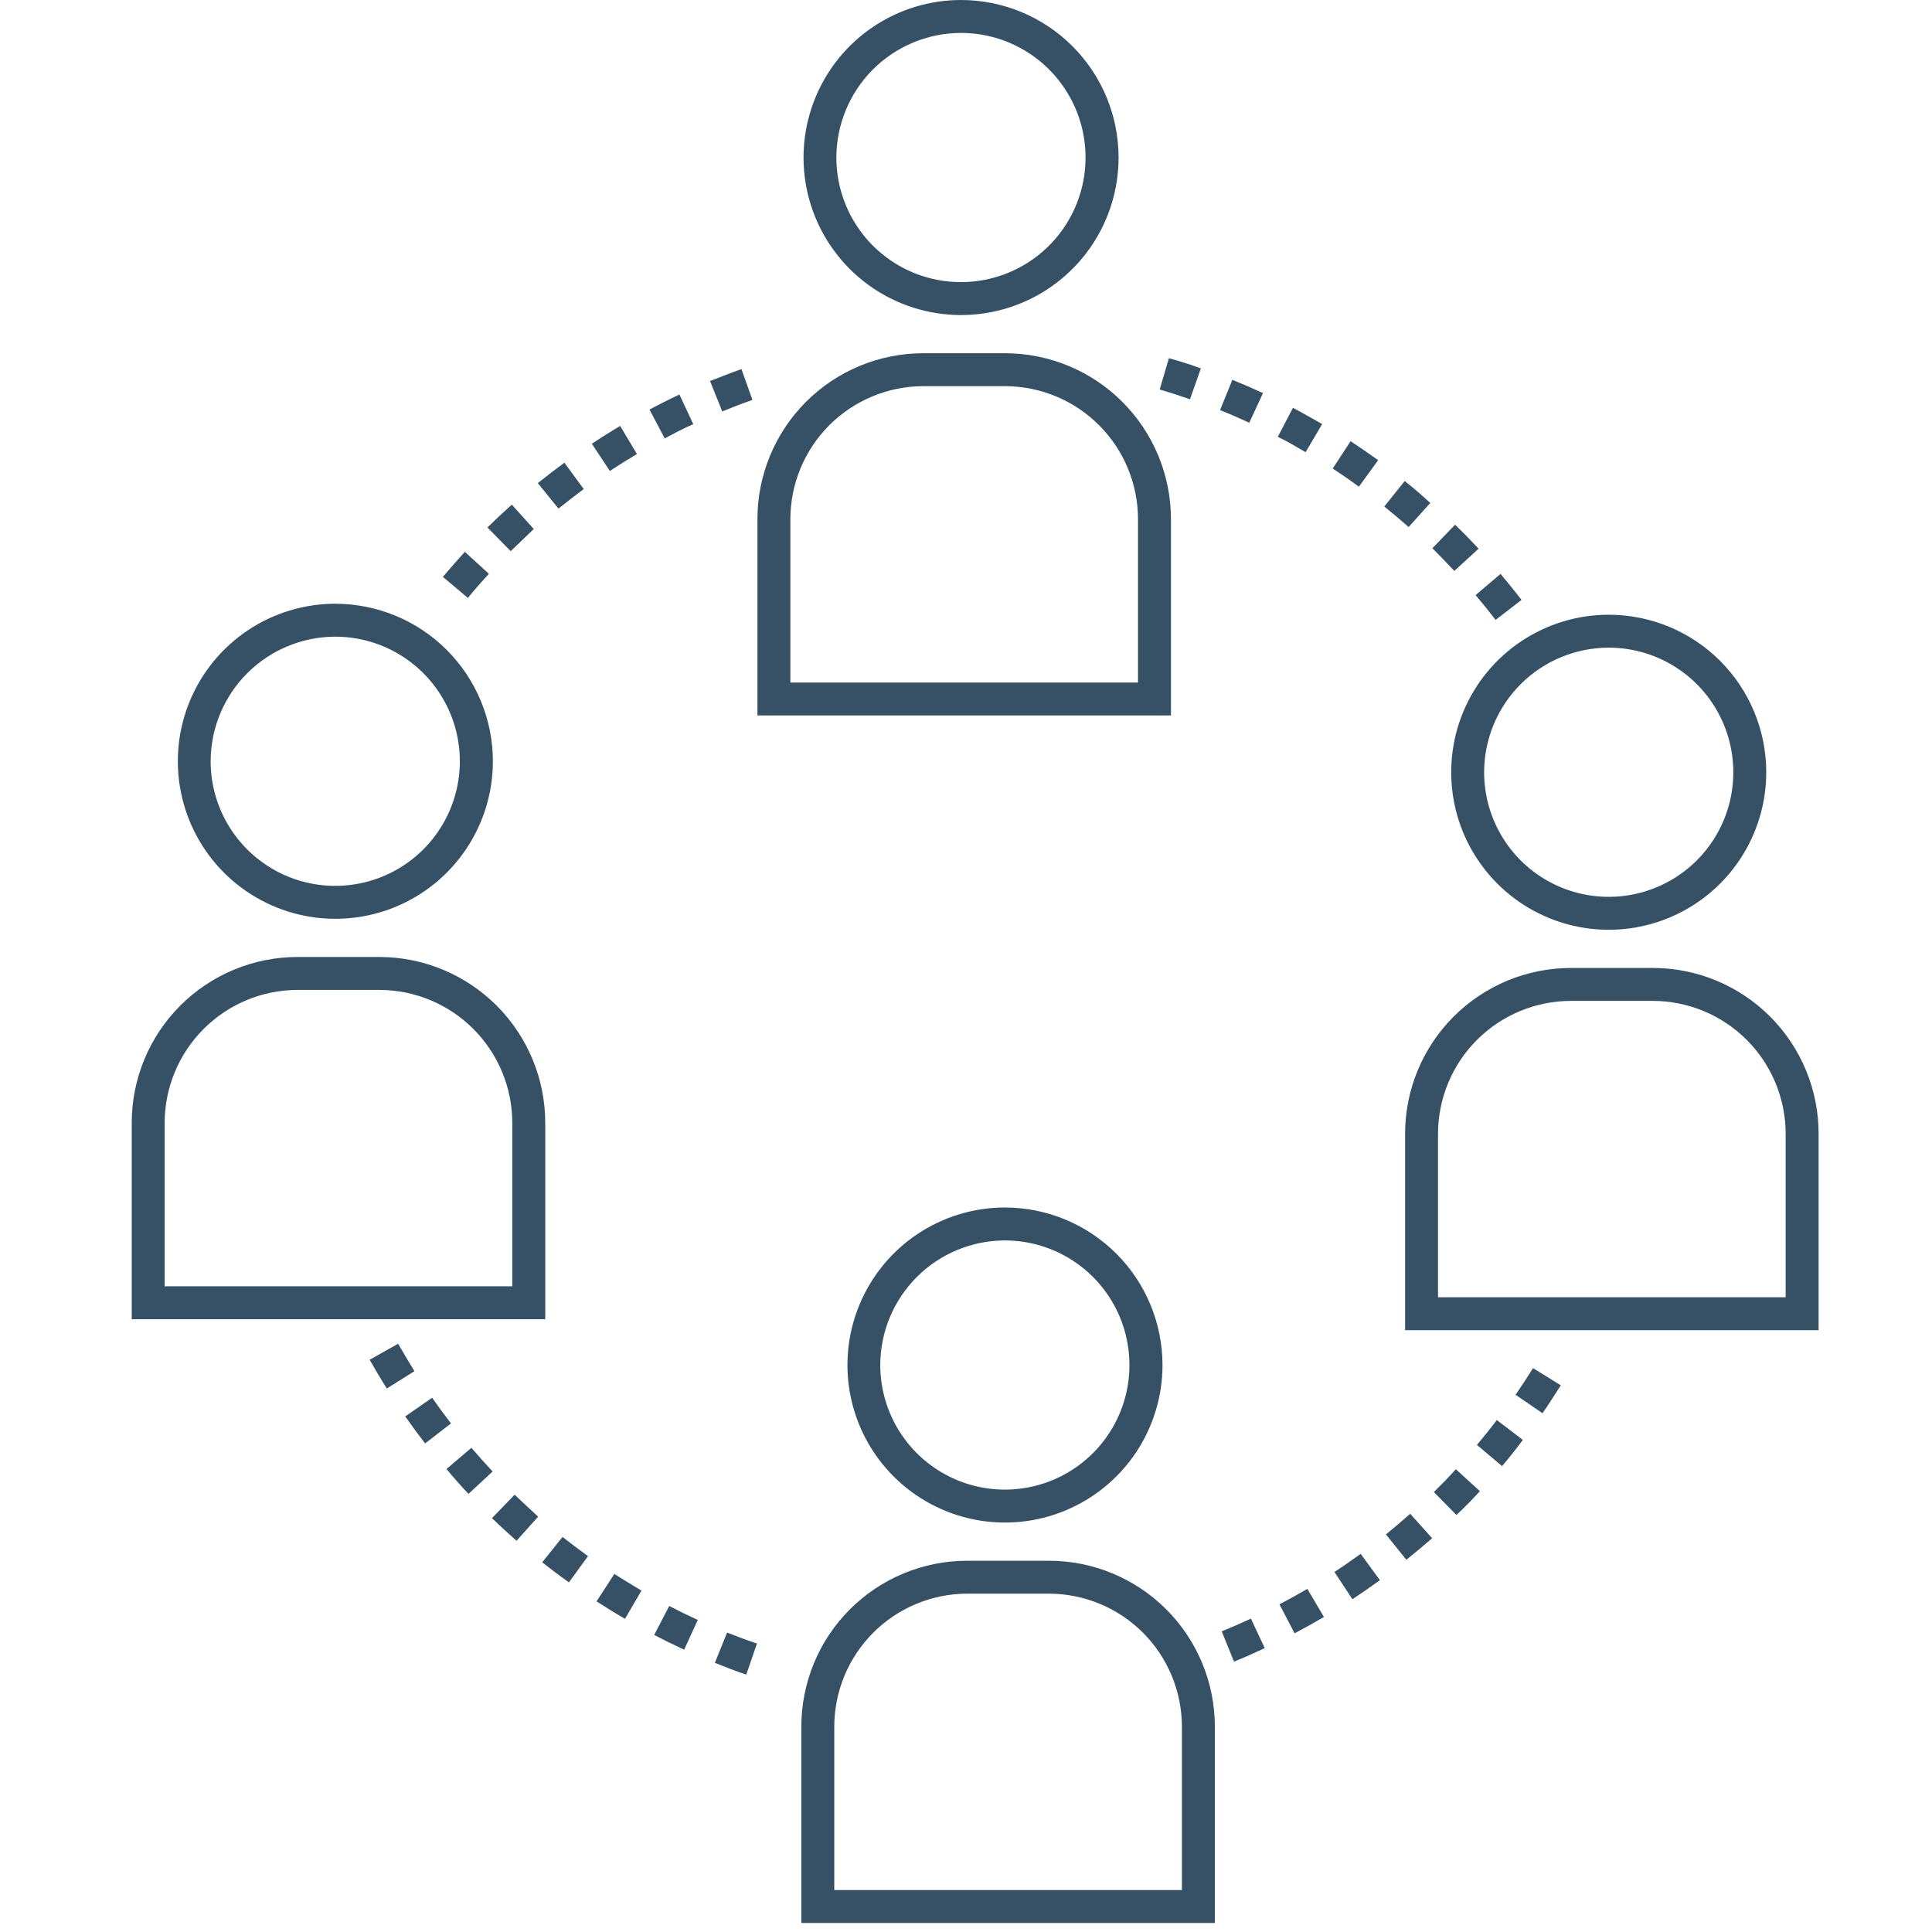 <svg width="120" height="120" viewBox="0 0 120 120" fill="none" xmlns="http://www.w3.org/2000/svg">
<g clip-path="url(#clip0_365_21206)">
<path d="M46.353 104.012C45.672 103.787 45.044 103.542 44.403 103.282L45.16 101.401C45.774 101.646 46.394 101.878 47.015 102.082L46.353 104.012ZM76.647 103.207L75.883 101.326C76.483 101.08 77.097 100.814 77.697 100.535L78.556 102.369C77.915 102.662 77.274 102.962 76.64 103.207H76.647ZM42.494 102.464C41.86 102.171 41.233 101.864 40.633 101.551L41.567 99.751C42.14 100.051 42.74 100.344 43.34 100.617L42.494 102.464ZM80.41 101.448L79.469 99.648C80.042 99.348 80.628 99.021 81.201 98.687L82.231 100.432C81.631 100.787 81.017 101.128 80.41 101.448ZM38.819 100.548C38.219 100.201 37.626 99.832 37.053 99.464L38.158 97.76C38.703 98.114 39.269 98.442 39.842 98.796L38.819 100.548ZM84.003 99.335L82.885 97.637C83.431 97.282 83.976 96.901 84.515 96.512L85.708 98.148C85.142 98.557 84.562 98.96 83.997 99.335H84.003ZM35.335 98.285C34.769 97.882 34.21 97.46 33.678 97.037L34.94 95.462C35.451 95.864 35.983 96.266 36.522 96.655L35.335 98.285ZM87.351 96.88L86.083 95.305C86.594 94.889 87.099 94.46 87.59 94.023L88.953 95.544C88.422 96.001 87.89 96.451 87.351 96.88ZM32.083 95.701C31.565 95.244 31.053 94.773 30.556 94.296L31.967 92.837C32.438 93.294 32.928 93.744 33.426 94.201L32.083 95.701ZM90.46 94.098L89.062 92.673C89.54 92.203 90.003 91.726 90.426 91.255L91.919 92.619C91.449 93.13 90.965 93.635 90.46 94.098ZM29.097 92.789C28.626 92.285 28.156 91.76 27.733 91.242L29.281 89.926C29.703 90.423 30.147 90.914 30.597 91.398L29.097 92.789ZM93.283 91.051L91.735 89.748C92.165 89.237 92.581 88.719 92.969 88.201L94.585 89.435C94.169 90.007 93.733 90.546 93.283 91.078V91.051ZM26.403 89.653C25.981 89.107 25.565 88.541 25.169 87.976L26.84 86.817C27.215 87.355 27.61 87.887 28.012 88.412L26.403 89.653ZM95.806 87.778L94.135 86.632C94.503 86.096 94.865 85.544 95.219 84.976L96.944 86.046C96.562 86.639 96.194 87.226 95.806 87.778ZM24.024 86.244C23.656 85.657 23.301 85.057 22.96 84.457L24.726 83.462C25.053 84.035 25.408 84.607 25.742 85.166L24.024 86.244ZM92.894 38.503C92.499 37.985 92.076 37.467 91.653 36.962L93.201 35.646C93.644 36.178 94.088 36.717 94.503 37.262L92.894 38.503ZM29.062 37.139L27.508 35.83C27.951 35.305 28.415 34.78 28.872 34.276L30.365 35.639C29.908 36.144 29.465 36.635 29.062 37.139ZM90.331 35.462C89.881 34.978 89.417 34.507 88.967 34.051L90.378 32.592C90.876 33.069 91.367 33.573 91.838 34.078L90.331 35.462ZM31.694 34.207L30.276 32.762C30.767 32.278 31.278 31.801 31.79 31.344L33.153 32.857C32.683 33.314 32.199 33.771 31.728 34.228L31.694 34.207ZM87.494 32.735C86.997 32.298 86.485 31.869 85.981 31.46L87.249 29.878C87.781 30.301 88.312 30.751 88.838 31.241L87.494 32.735ZM34.688 31.589L33.406 30.007C33.931 29.585 34.49 29.155 35.056 28.739L36.256 30.376C35.717 30.778 35.199 31.187 34.688 31.589ZM84.406 30.226C83.874 29.837 83.328 29.462 82.776 29.101L83.888 27.403C84.467 27.785 85.04 28.18 85.599 28.582L84.406 30.226ZM37.878 29.251L36.76 27.56C37.34 27.178 37.933 26.803 38.519 26.455L39.562 28.201C38.997 28.535 38.431 28.889 37.878 29.251ZM81.092 28.085C80.519 27.751 79.94 27.403 79.367 27.13L80.308 25.33C80.908 25.644 81.522 26.012 82.122 26.339L81.092 28.085ZM41.288 27.232L40.34 25.439C40.947 25.112 41.574 24.798 42.201 24.505L43.06 26.346C42.467 26.598 41.867 26.919 41.288 27.232ZM77.594 26.257C76.994 25.978 76.381 25.712 75.781 25.473L76.544 23.591C77.172 23.844 77.812 24.123 78.447 24.416L77.594 26.257ZM44.867 25.576L44.103 23.666C44.785 23.407 45.399 23.155 46.053 22.923L46.735 24.839C46.108 25.057 45.487 25.296 44.881 25.548L44.867 25.576ZM73.912 24.798C73.292 24.58 72.658 24.376 72.031 24.192L72.603 22.248C73.285 22.439 73.967 22.651 74.588 22.882L73.912 24.798Z" fill="#365066"/>
<path d="M99.921 40.227C101.451 40.227 102.947 40.681 104.22 41.532C105.493 42.382 106.484 43.59 107.07 45.005C107.656 46.419 107.809 47.974 107.511 49.476C107.212 50.977 106.475 52.356 105.393 53.438C104.31 54.52 102.931 55.257 101.43 55.556C99.929 55.855 98.373 55.701 96.959 55.115C95.545 54.53 94.337 53.538 93.486 52.265C92.636 50.993 92.182 49.496 92.182 47.966C92.184 45.914 93 43.947 94.451 42.496C95.901 41.045 97.869 40.229 99.921 40.227M99.921 38.182C97.986 38.182 96.094 38.756 94.485 39.831C92.876 40.906 91.622 42.434 90.881 44.222C90.141 46.01 89.947 47.977 90.325 49.875C90.702 51.773 91.634 53.516 93.002 54.884C94.371 56.253 96.114 57.184 98.012 57.562C99.91 57.94 101.877 57.746 103.665 57.005C105.453 56.265 106.981 55.011 108.056 53.402C109.131 51.793 109.705 49.901 109.705 47.966C109.705 45.371 108.674 42.882 106.839 41.047C105.004 39.213 102.515 38.182 99.921 38.182V38.182Z" fill="#365066"/>
<path d="M102.655 62.167C104.844 62.169 106.943 63.039 108.491 64.588C110.039 66.136 110.91 68.235 110.911 70.424V80.576H89.318V70.431C89.318 68.24 90.188 66.139 91.736 64.59C93.284 63.041 95.385 62.169 97.575 62.167H102.655ZM102.655 60.122H97.575C96.222 60.122 94.881 60.389 93.631 60.907C92.38 61.425 91.245 62.184 90.288 63.142C89.331 64.099 88.572 65.236 88.055 66.486C87.538 67.737 87.272 69.077 87.273 70.431V82.622H112.957V70.431C112.959 69.077 112.693 67.736 112.176 66.485C111.659 65.234 110.901 64.097 109.944 63.14C108.987 62.182 107.85 61.423 106.6 60.905C105.349 60.387 104.008 60.121 102.655 60.122V60.122Z" fill="#365066"/>
<path d="M20.823 39.545C22.354 39.545 23.85 39.999 25.122 40.85C26.395 41.7 27.387 42.909 27.973 44.323C28.558 45.737 28.712 47.293 28.413 48.794C28.114 50.295 27.377 51.674 26.295 52.756C25.213 53.838 23.834 54.575 22.333 54.874C20.831 55.173 19.276 55.019 17.861 54.434C16.447 53.848 15.239 52.856 14.389 51.583C13.538 50.311 13.084 48.815 13.084 47.284C13.088 45.233 13.904 43.267 15.355 41.816C16.805 40.365 18.772 39.549 20.823 39.545ZM20.823 37.5C18.888 37.501 16.997 38.076 15.389 39.152C13.781 40.228 12.528 41.757 11.789 43.545C11.049 45.333 10.856 47.3 11.235 49.197C11.613 51.094 12.545 52.837 13.914 54.205C15.282 55.572 17.026 56.504 18.924 56.881C20.821 57.258 22.788 57.063 24.576 56.323C26.363 55.582 27.891 54.328 28.965 52.719C30.04 51.11 30.614 49.219 30.614 47.284C30.612 44.689 29.58 42.2 27.744 40.365C25.908 38.531 23.419 37.5 20.823 37.5V37.5Z" fill="#365066"/>
<path d="M23.564 61.485C25.754 61.489 27.853 62.361 29.401 63.91C30.948 65.459 31.819 67.559 31.82 69.749V79.894H10.227V69.749C10.229 67.559 11.099 65.459 12.647 63.91C14.195 62.361 16.294 61.489 18.484 61.485H23.564ZM23.564 59.44H18.484C17.131 59.44 15.79 59.707 14.54 60.225C13.29 60.743 12.154 61.502 11.197 62.46C10.24 63.417 9.481 64.554 8.964 65.804C8.447 67.055 8.181 68.395 8.182 69.749V81.94H33.866V69.749C33.866 67.016 32.781 64.395 30.849 62.462C28.917 60.529 26.297 59.442 23.564 59.44V59.44Z" fill="#365066"/>
<path d="M62.414 77.046C63.944 77.046 65.441 77.499 66.713 78.35C67.986 79.2 68.978 80.409 69.563 81.823C70.149 83.237 70.302 84.793 70.004 86.294C69.705 87.795 68.968 89.174 67.886 90.256C66.803 91.338 65.425 92.075 63.923 92.374C62.422 92.673 60.866 92.519 59.452 91.934C58.038 91.348 56.83 90.356 55.979 89.083C55.129 87.811 54.675 86.315 54.675 84.784C54.679 82.733 55.495 80.766 56.946 79.316C58.396 77.865 60.362 77.049 62.414 77.046ZM62.414 75C60.479 75.001 58.588 75.576 56.98 76.652C55.372 77.728 54.119 79.257 53.379 81.045C52.64 82.832 52.447 84.8 52.825 86.697C53.204 88.594 54.136 90.337 55.505 91.705C56.873 93.073 58.617 94.004 60.514 94.381C62.412 94.758 64.379 94.564 66.166 93.823C67.954 93.082 69.481 91.828 70.556 90.219C71.631 88.61 72.205 86.719 72.205 84.784C72.203 82.189 71.171 79.7 69.335 77.865C67.499 76.031 65.009 75 62.414 75V75Z" fill="#365066"/>
<path d="M65.154 98.985C67.344 98.989 69.444 99.861 70.991 101.41C72.539 102.959 73.409 105.059 73.411 107.249V117.394H51.818V107.249C51.82 105.059 52.69 102.959 54.238 101.41C55.786 99.861 57.885 98.989 60.075 98.985H65.154ZM65.154 96.94H60.075C58.721 96.94 57.381 97.207 56.131 97.725C54.88 98.243 53.745 99.002 52.788 99.96C51.831 100.917 51.072 102.054 50.555 103.304C50.038 104.555 49.772 105.896 49.773 107.249V119.44H75.457V107.249C75.457 104.516 74.372 101.895 72.44 99.962C70.508 98.029 67.888 96.942 65.154 96.94V96.94Z" fill="#365066"/>
<path d="M59.687 2.045C61.217 2.045 62.713 2.499 63.986 3.35C65.258 4.2 66.25 5.409 66.836 6.823C67.422 8.237 67.575 9.793 67.276 11.294C66.978 12.795 66.241 14.174 65.159 15.256C64.076 16.338 62.697 17.075 61.196 17.374C59.695 17.673 58.139 17.519 56.725 16.934C55.311 16.348 54.102 15.356 53.252 14.083C52.402 12.811 51.948 11.315 51.948 9.784C51.951 7.733 52.768 5.767 54.218 4.316C55.669 2.866 57.635 2.049 59.687 2.045ZM59.687 0C57.752 0.001 55.861 0.576 54.253 1.652C52.645 2.728 51.392 4.257 50.652 6.045C49.913 7.833 49.72 9.8 50.098 11.697C50.476 13.595 51.409 15.337 52.777 16.705C54.146 18.073 55.889 19.004 57.787 19.381C59.685 19.758 61.652 19.564 63.439 18.823C65.227 18.082 66.754 16.828 67.829 15.219C68.904 13.61 69.477 11.719 69.477 9.784C69.476 7.189 68.443 4.7 66.607 2.865C64.771 1.031 62.282 -6.29342e-07 59.687 0V0Z" fill="#365066"/>
<path d="M62.427 23.985C64.617 23.989 66.716 24.861 68.264 26.41C69.812 27.959 70.682 30.059 70.684 32.249V42.395H49.091V32.249C49.093 30.059 49.963 27.959 51.511 26.41C53.059 24.861 55.158 23.989 57.348 23.985H62.427ZM62.427 21.94H57.348C55.994 21.94 54.654 22.207 53.404 22.725C52.153 23.243 51.017 24.002 50.06 24.96C49.104 25.917 48.345 27.054 47.828 28.304C47.31 29.555 47.044 30.895 47.045 32.249V44.44H72.73V32.249C72.73 29.516 71.644 26.895 69.712 24.962C67.781 23.029 65.16 21.942 62.427 21.94V21.94Z" fill="#365066"/>
</g>
<defs>
<clipPath id="clip0_365_21206">
<rect width="120" height="120" fill="white"/>
</clipPath>
</defs>
</svg>
